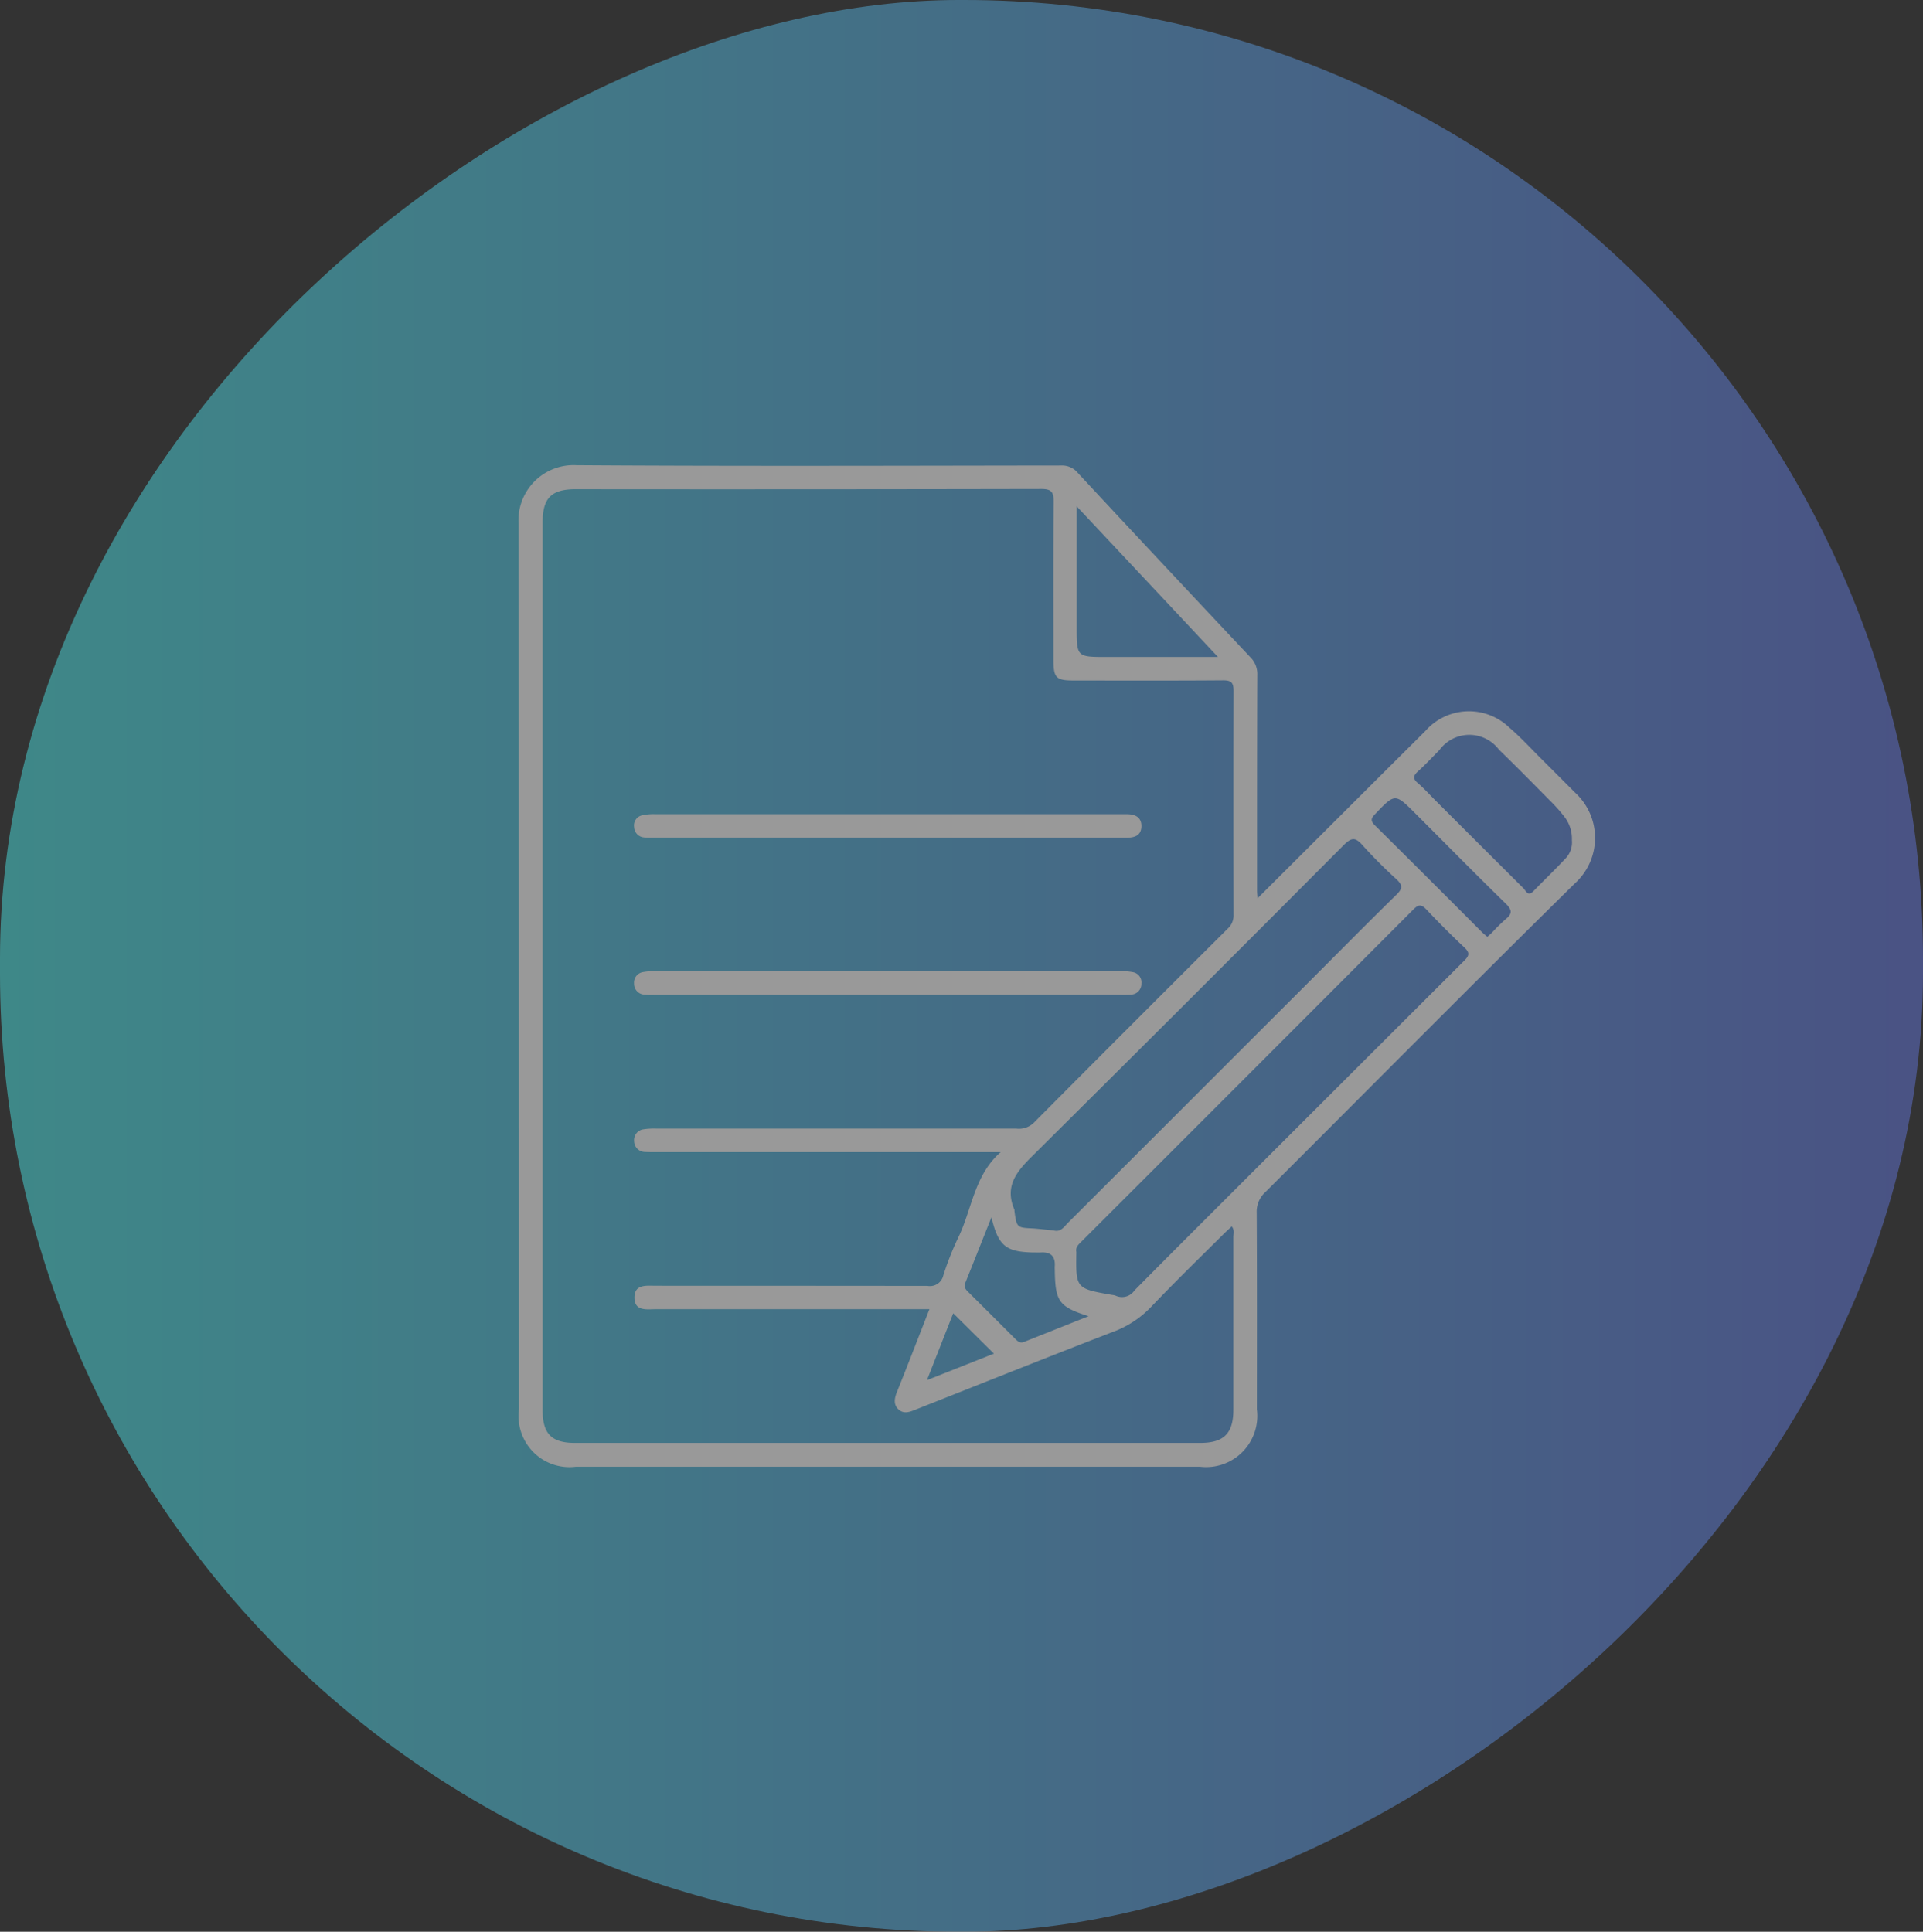 <svg xmlns="http://www.w3.org/2000/svg" xmlns:xlink="http://www.w3.org/1999/xlink" width="64.167" height="64.467" viewBox="0 0 64.167 64.467">
  <rect x="0" y="0" width="64.167" height="64.467" fill="#333333" stroke="none"/>
  <defs>
    <linearGradient id="linear-gradient" x1="0.5" x2="0.5" y2="1" gradientUnits="objectBoundingBox">
      <stop offset="0" stop-color="#4adede"/>
      <stop offset="1" stop-color="#6172d6"/>
    </linearGradient>
  </defs>
  <g id="Group_2107" data-name="Group 2107" transform="translate(0 0)" opacity="0.5">
    <g id="Group_2500" data-name="Group 2500">
      <g id="Group_2503" data-name="Group 2503">
        <rect id="Rectangle_481" data-name="Rectangle 481" width="64.467" height="64.167" rx="32" transform="translate(0 64.467) rotate(-90)" fill="url(#linear-gradient)"/>
        <g id="Group_2430" data-name="Group 2430" transform="translate(17.302 15.522)">
          <path id="Path_913" data-name="Path 913" d="M-315.784,223.54l4.193-4.185,1.407-1.4a1.937,1.937,0,0,1,2.8-.114c.382.326.722.7,1.079,1.055.376.373.749.749,1.124,1.124a2.047,2.047,0,0,1-.016,3.024c-3.465,3.409-6.883,6.865-10.326,10.3a.883.883,0,0,0-.289.692c.012,2.186.007,4.371.006,6.557a1.709,1.709,0,0,1-1.9,1.916h-20.822a1.7,1.7,0,0,1-1.9-1.913q0-14.782-.015-29.565a1.839,1.839,0,0,1,1.939-1.944c5.391.036,10.782.016,16.173.01a.678.678,0,0,1,.548.244q2.869,3.084,5.756,6.15a.79.79,0,0,1,.235.6c-.01,2.4-.008,4.795-.008,7.192C-315.8,223.339-315.794,223.4-315.784,223.54Zm-8.571,8.47h-11.517c-.119,0-.239,0-.357-.006a.365.365,0,0,1-.357-.361.361.361,0,0,1,.318-.395,2.242,2.242,0,0,1,.435-.023q6,0,12,0a.713.713,0,0,0,.575-.187q3.235-3.255,6.487-6.494a.588.588,0,0,0,.186-.454q-.008-3.735,0-7.47c0-.278-.074-.357-.354-.355-1.656.013-3.311.007-4.967.006-.6,0-.687-.083-.688-.685,0-1.762-.009-3.523.007-5.285,0-.326-.08-.423-.415-.422q-7.769.016-15.537.008c-.808,0-1.1.294-1.1,1.1q0,14.822,0,29.643c0,.783.3,1.084,1.08,1.084q10.43,0,20.861,0c.791,0,1.106-.317,1.107-1.108q0-2.881,0-5.762c0-.11.045-.232-.054-.355-.1.094-.2.18-.288.271-.806.8-1.626,1.6-2.41,2.422a3.348,3.348,0,0,1-1.271.829c-2.206.852-4.4,1.73-6.6,2.6-.192.076-.38.145-.555-.018s-.128-.381-.045-.586c.158-.392.313-.786.467-1.18.2-.512.4-1.025.615-1.576h-.492q-4.311,0-8.623,0c-.309,0-.724.082-.728-.381s.4-.4.719-.4q4.53,0,9.06.005a.458.458,0,0,0,.526-.349,9.715,9.715,0,0,1,.494-1.254C-325.314,233.93-325.243,232.782-324.355,232.01Zm2.525,3.334c-.02,1.219-.02,1.219,1.194,1.431a.48.48,0,0,1,.116.025.5.5,0,0,0,.626-.171c1.171-1.187,2.354-2.363,3.534-3.543q3.735-3.735,7.475-7.467c.172-.171.184-.27,0-.44q-.65-.613-1.263-1.264c-.169-.179-.266-.175-.439,0q-5.526,5.54-11.062,11.069C-321.75,235.086-321.867,235.181-321.83,235.344Zm-.753-.72c.235.064.347-.129.483-.265q4.116-4.113,8.23-8.228c.908-.908,1.81-1.823,2.729-2.72.2-.2.2-.309,0-.5a15.781,15.781,0,0,1-1.149-1.153c-.238-.27-.371-.238-.613,0q-5.183,5.208-10.4,10.386c-.539.532-.926,1.016-.593,1.79a.155.155,0,0,1,0,.039c.075.558.08.559.628.583C-323.04,234.575-322.817,234.6-322.583,234.624Zm17.288-13.029a1.2,1.2,0,0,0-.243-.768,5.246,5.246,0,0,0-.474-.533c-.568-.575-1.134-1.152-1.715-1.713a1.236,1.236,0,0,0-1.992.016c-.234.234-.459.479-.705.7-.163.146-.189.248-.009.4.2.171.378.37.566.558q1.475,1.475,2.953,2.947c.082.081.15.291.335.1.359-.371.733-.728,1.085-1.106A.774.774,0,0,0-305.295,221.6Zm-11.81-6.109-4.715-5.029v4.022c0,1.007,0,1.007,1.01,1.007Zm-7.559,18.7c-.316.793-.59,1.489-.871,2.183-.057.14.008.223.1.311q.787.782,1.571,1.568c.078.078.155.144.277.1l2.165-.862c-.979-.311-1.108-.49-1.127-1.483,0-.066-.006-.132,0-.2.015-.319-.14-.461-.455-.445-.105.005-.211,0-.317,0C-324.188,235.33-324.439,235.128-324.664,234.183Zm16.546-9.36c.057-.051.108-.093.155-.139a6.092,6.092,0,0,1,.452-.446c.226-.181.232-.306.011-.522-1.014-.988-2.007-2-3.008-3-.692-.692-.687-.687-1.359.016-.142.149-.144.227,0,.371q1.79,1.774,3.568,3.56C-308.243,224.722-308.181,224.77-308.118,224.824Zm-17.82,12.562-.877,2.231,2.234-.884Z" transform="translate(340.444 -209.083)" fill="#fff"/>
          <path id="Path_914" data-name="Path 914" d="M-295.691,319.517h-7.784a2.763,2.763,0,0,1-.357-.01.361.361,0,0,1-.326-.348.345.345,0,0,1,.268-.39,1.715,1.715,0,0,1,.431-.038q7.764,0,15.529,0h.2c.263,0,.493.078.5.387,0,.331-.227.4-.513.4q-3.356,0-6.712,0Z" transform="translate(308.015 -307.082)" fill="#fff"/>
          <path id="Path_915" data-name="Path 915" d="M-295.669,368.9h-7.785a3.338,3.338,0,0,1-.357-.007.362.362,0,0,1-.342-.373.354.354,0,0,1,.291-.377,1.743,1.743,0,0,1,.393-.029q7.785,0,15.569,0a1.719,1.719,0,0,1,.393.03.345.345,0,0,1,.282.379.356.356,0,0,1-.342.369,3.47,3.47,0,0,1-.357.006Z" transform="translate(308.009 -351.223)" fill="#fff"/>
        </g>
      </g>
    </g>
  </g>
</svg>
